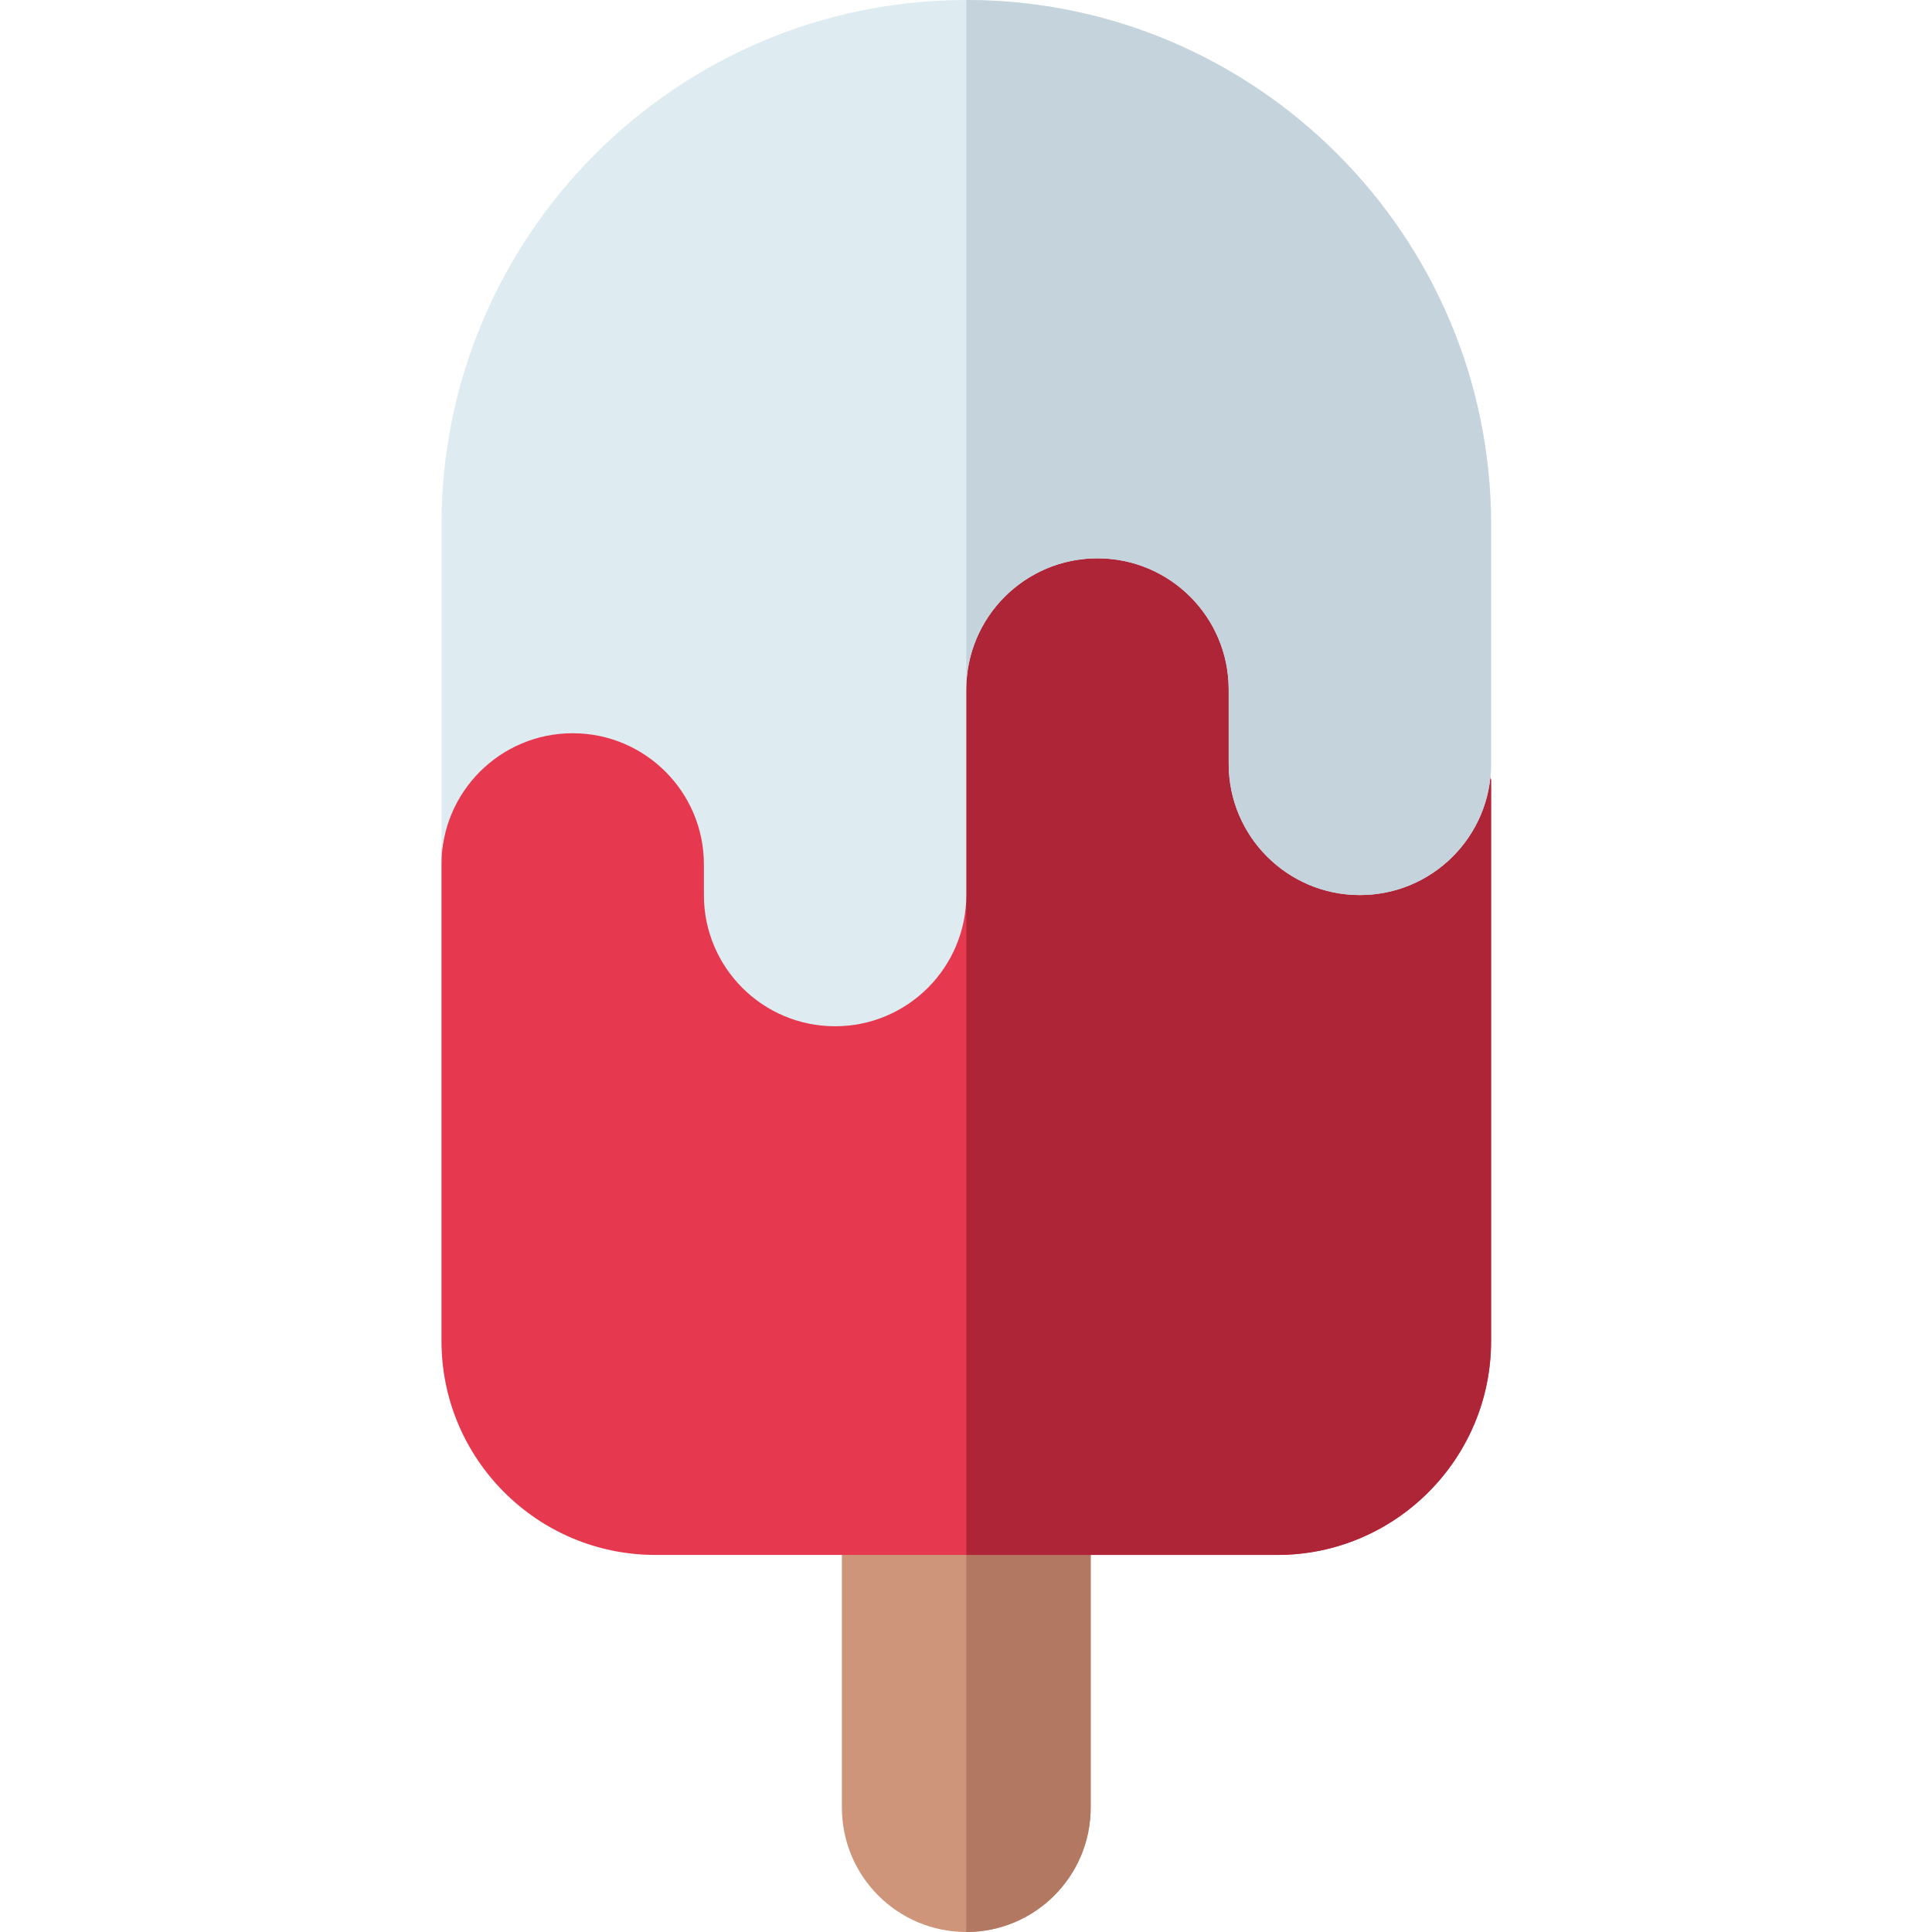 <svg height="512pt" viewBox="-117 0 512 512" width="512pt" xmlns="http://www.w3.org/2000/svg"><path d="m172.039 397.648v81.387c0 18.207-14.758 32.965-32.965 32.965s-32.965-14.758-32.965-32.965v-81.387zm0 0" fill="#cf957a"/><path d="m139.074 397.648v114.352c18.207 0 32.965-14.758 32.965-32.965v-81.387zm0 0" fill="#b27861"/><path d="m221.488 412.074h-164.828c-31.242 0-56.66-25.418-56.66-56.66v-130.32l17.512-86.02h240.035l20.602 67.477v148.863c0 31.242-25.418 56.66-56.66 56.66zm0 0" fill="#e63950"/><path d="m139.074 176.676v235.398h82.414c31.242 0 56.66-25.418 56.66-56.66v-148.863l-44.297-54.598-86.535-14.426zm0 0" fill="#ae2538"/><path d="m139.074 0c-76.684 0-139.074 62.391-139.074 139.074v90.012c0-19.203 15.566-34.77 34.77-34.77s34.77 15.566 34.77 34.77v8.113c0 19.203 15.562 34.77 34.766 34.77 19.203 0 34.77-15.566 34.77-34.77v-54.473c0-19.199 15.566-34.766 34.77-34.766s34.77 15.566 34.77 34.766v19.703c0 19.203 15.562 34.77 34.766 34.77s34.77-15.566 34.77-34.77v-63.355c0-76.684-62.387-139.074-139.074-139.074zm0 0" fill="#deecf1"/><path d="m139.074 0v182.727c0-19.199 15.566-34.766 34.77-34.766s34.77 15.566 34.77 34.766v19.703c0 19.203 15.562 34.77 34.766 34.77s34.77-15.566 34.77-34.77v-63.355c0-76.684-62.387-139.074-139.074-139.074zm0 0" fill="#c5d3dd"/></svg>